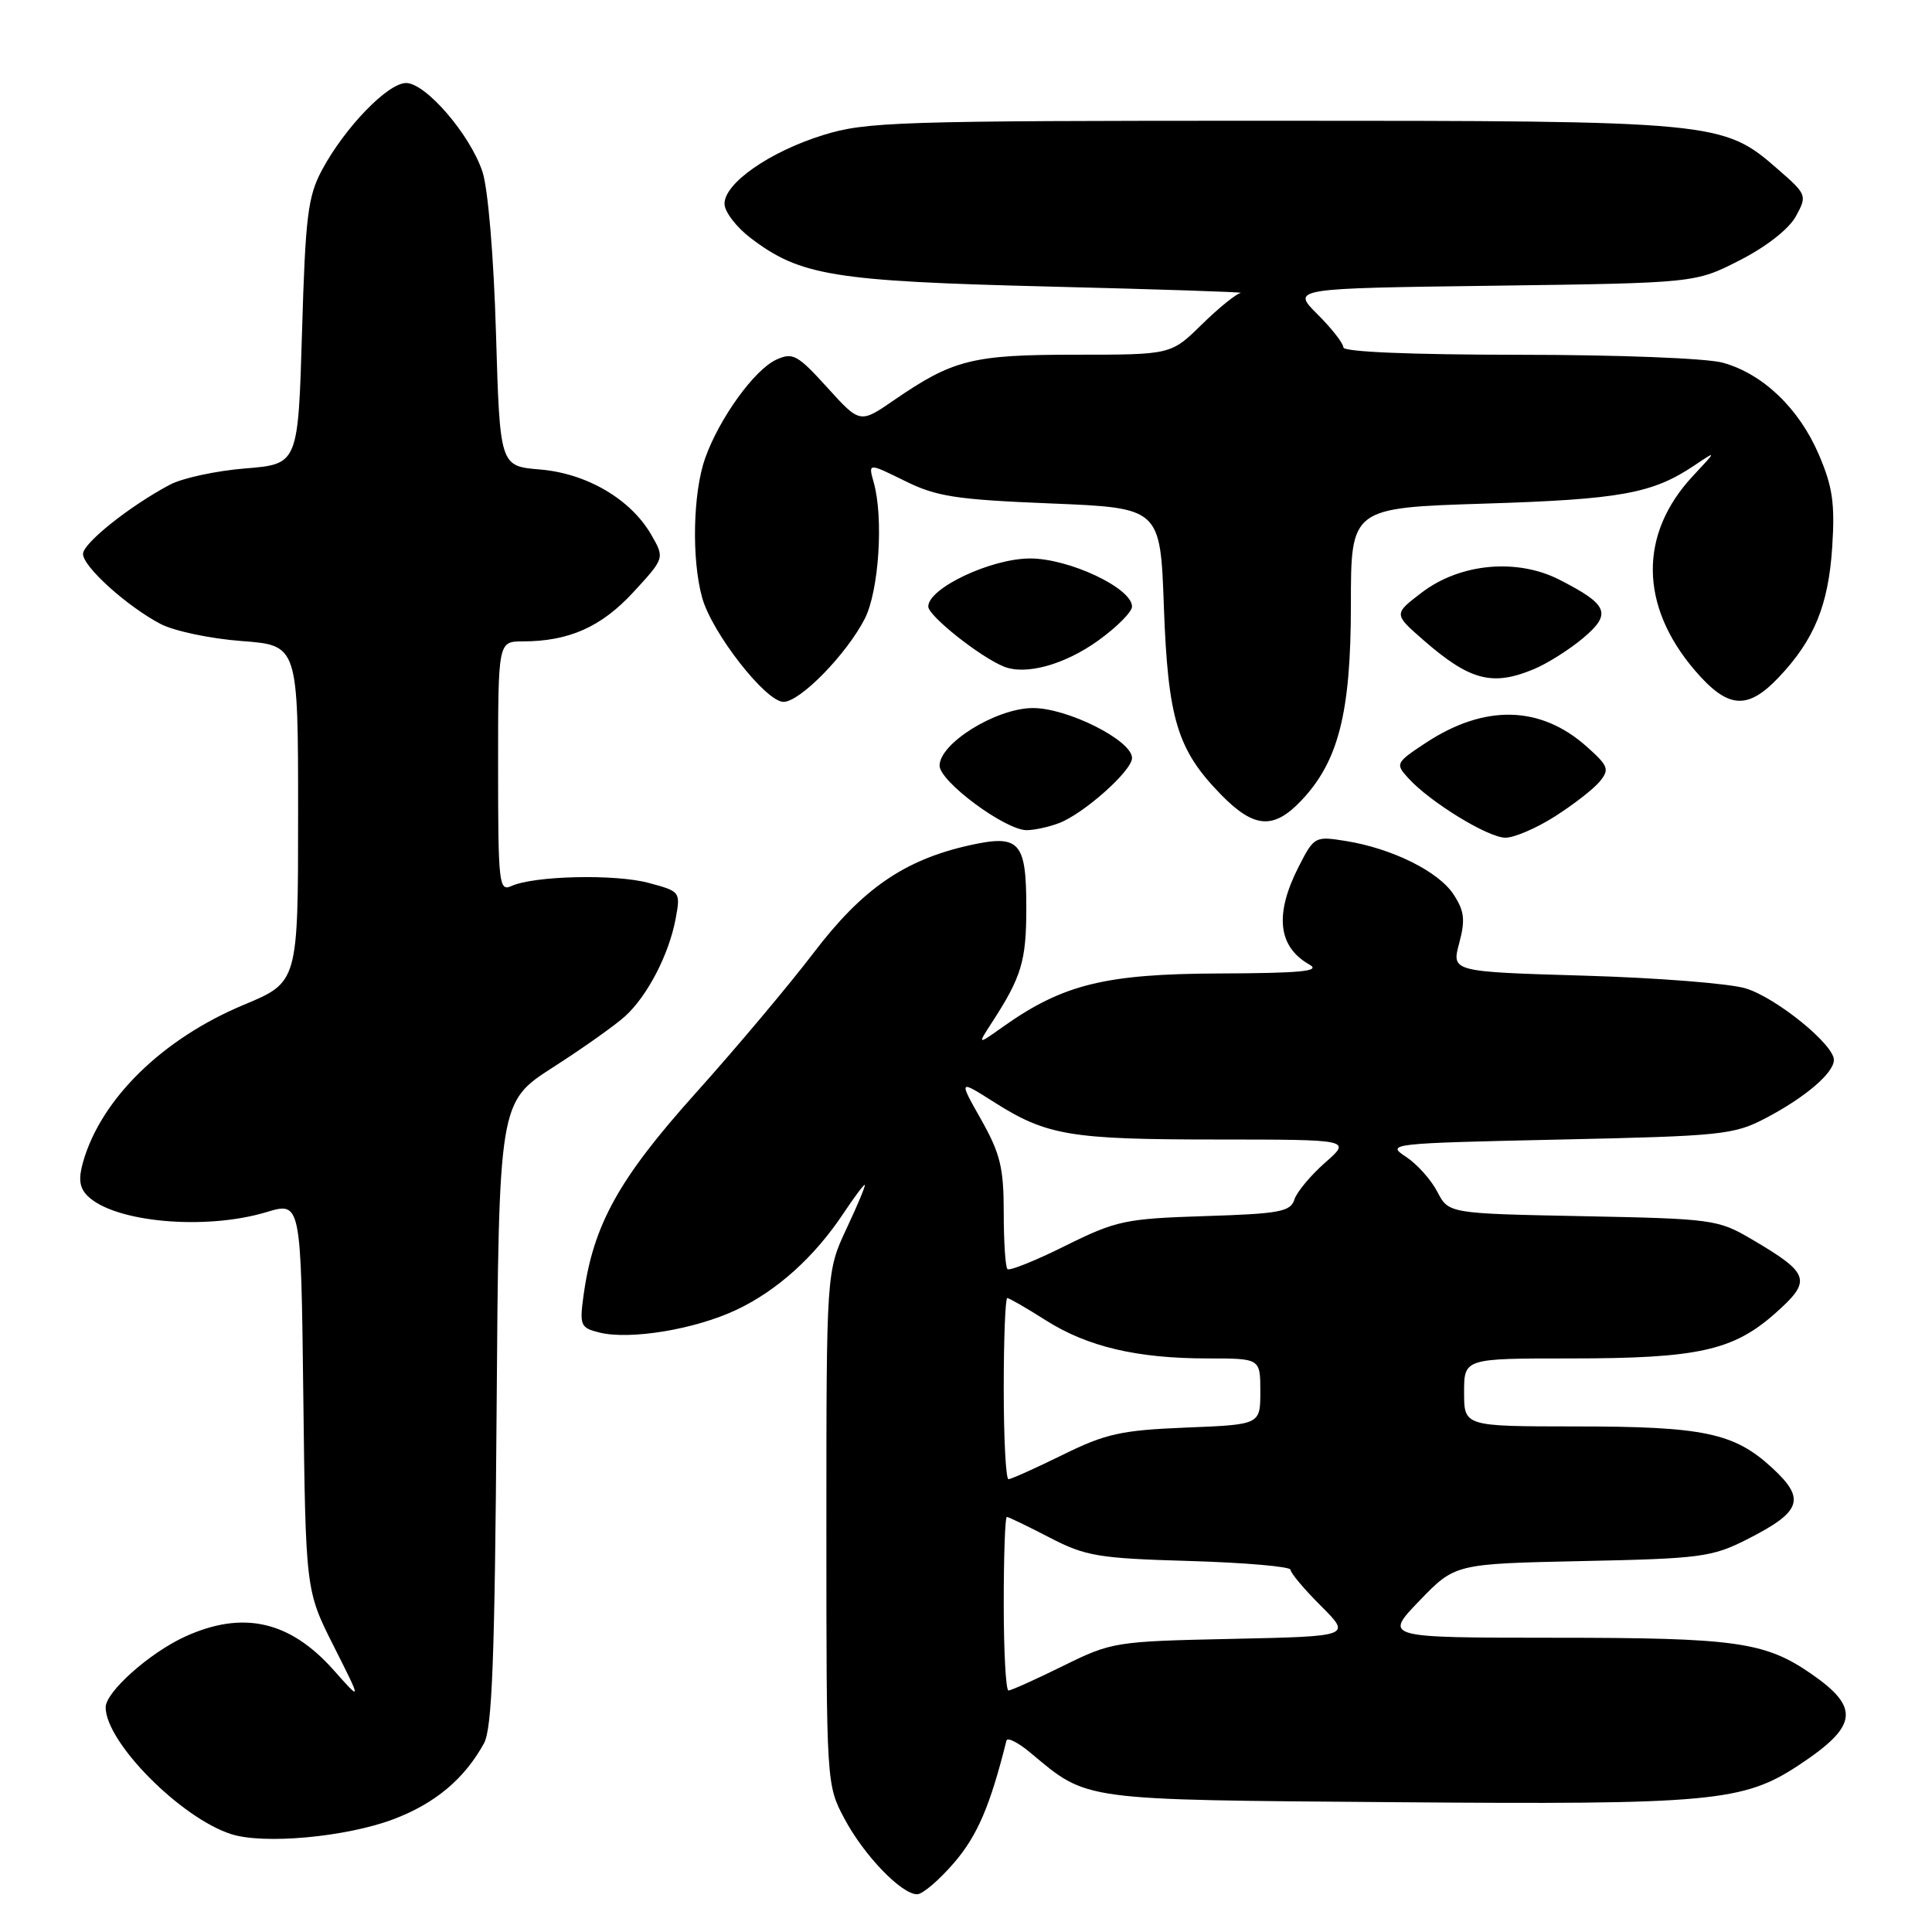 <?xml version="1.0" encoding="UTF-8" standalone="no"?>
<!DOCTYPE svg PUBLIC "-//W3C//DTD SVG 1.1//EN" "http://www.w3.org/Graphics/SVG/1.1/DTD/svg11.dtd" >
<svg xmlns="http://www.w3.org/2000/svg" xmlns:xlink="http://www.w3.org/1999/xlink" version="1.1" viewBox="0 0 256 256">
 <g >
 <path fill="currentColor"
d=" M 126.46 246.78 C 129.53 243.19 131.21 239.25 133.36 230.64 C 133.48 230.16 134.91 230.89 136.54 232.25 C 144.21 238.65 142.91 238.47 184.83 238.80 C 226.88 239.14 231.00 238.76 238.43 233.84 C 246.16 228.72 246.49 226.29 240.04 221.82 C 233.88 217.55 230.05 217.01 205.93 217.01 C 183.37 217.00 183.37 217.00 188.09 212.10 C 192.81 207.21 192.81 207.21 209.65 206.85 C 225.26 206.53 226.86 206.32 231.44 204.00 C 238.72 200.32 239.32 198.65 234.84 194.52 C 229.80 189.86 225.77 189.01 208.75 189.01 C 194.00 189.00 194.00 189.00 194.00 184.50 C 194.00 180.00 194.00 180.00 208.06 180.00 C 224.98 180.00 229.65 178.97 235.24 174.01 C 240.14 169.66 239.86 168.76 232.08 164.19 C 227.65 161.59 226.92 161.49 209.73 161.15 C 191.95 160.80 191.95 160.80 190.45 157.91 C 189.63 156.32 187.75 154.23 186.27 153.26 C 183.65 151.55 184.18 151.49 206.54 151.00 C 228.23 150.53 229.75 150.37 234.00 148.14 C 239.23 145.39 243.00 142.17 243.00 140.44 C 243.00 138.40 235.36 132.20 231.32 130.97 C 229.22 130.32 219.59 129.56 209.92 129.28 C 192.34 128.76 192.34 128.76 193.35 124.98 C 194.18 121.88 194.04 120.71 192.60 118.51 C 190.60 115.46 184.43 112.41 178.29 111.43 C 174.24 110.78 174.12 110.85 172.08 114.84 C 168.86 121.16 169.33 125.44 173.50 127.81 C 175.07 128.69 172.47 128.95 161.50 128.99 C 146.43 129.05 140.84 130.43 132.89 136.06 C 129.50 138.47 129.50 138.47 131.44 135.48 C 135.35 129.45 135.99 127.35 135.99 120.37 C 136.00 111.48 135.12 110.52 128.40 112.02 C 119.81 113.95 114.26 117.78 107.82 126.24 C 104.56 130.52 97.50 138.92 92.12 144.91 C 81.97 156.23 78.60 162.31 77.32 171.67 C 76.78 175.61 76.92 175.94 79.39 176.56 C 83.45 177.58 92.06 176.16 97.56 173.57 C 102.97 171.02 107.92 166.56 111.78 160.75 C 113.15 158.69 114.41 157.00 114.58 157.00 C 114.75 157.00 113.68 159.59 112.19 162.75 C 109.50 168.50 109.50 168.50 109.50 202.50 C 109.50 236.41 109.51 236.51 111.89 240.98 C 114.48 245.85 119.44 251.00 121.53 251.00 C 122.25 251.00 124.47 249.10 126.46 246.78 Z  M 52.07 241.08 C 57.62 239.00 61.53 235.73 64.13 231.00 C 65.21 229.02 65.56 219.89 65.80 187.27 C 66.10 146.03 66.10 146.03 73.30 141.41 C 77.26 138.87 81.56 135.82 82.85 134.64 C 85.80 131.94 88.63 126.49 89.52 121.77 C 90.19 118.16 90.16 118.12 85.95 116.99 C 81.50 115.79 70.75 116.04 67.75 117.41 C 66.12 118.16 66.00 117.06 66.00 101.61 C 66.00 85.00 66.00 85.00 69.25 84.99 C 75.39 84.98 79.67 83.08 83.93 78.46 C 88.08 73.95 88.08 73.95 86.29 70.85 C 83.57 66.14 77.75 62.73 71.56 62.21 C 66.24 61.77 66.24 61.77 65.72 44.14 C 65.42 33.93 64.66 24.91 63.92 22.73 C 62.26 17.78 56.40 11.00 53.81 11.00 C 51.39 11.00 45.70 16.88 42.68 22.50 C 40.79 26.02 40.47 28.60 40.02 44.00 C 39.50 61.50 39.50 61.50 32.50 62.07 C 28.65 62.38 24.15 63.35 22.50 64.23 C 17.16 67.07 11.00 71.98 11.00 73.40 C 11.00 75.08 16.79 80.31 21.26 82.67 C 23.04 83.61 27.88 84.63 32.00 84.94 C 39.50 85.50 39.50 85.50 39.50 107.82 C 39.50 130.14 39.50 130.14 32.31 133.14 C 21.55 137.63 13.41 145.58 11.01 153.96 C 10.37 156.21 10.52 157.38 11.60 158.46 C 15.11 161.96 27.16 163.06 35.28 160.62 C 39.88 159.23 39.88 159.23 40.19 184.99 C 40.50 210.75 40.50 210.75 44.22 218.12 C 47.94 225.50 47.94 225.50 44.22 221.31 C 38.41 214.76 32.18 213.36 24.50 216.87 C 19.81 219.02 14.00 224.19 14.00 226.23 C 14.00 230.84 23.93 240.88 30.63 243.03 C 34.94 244.42 45.78 243.43 52.07 241.08 Z  M 206.05 108.17 C 208.50 106.61 211.16 104.54 211.97 103.56 C 213.29 101.95 213.13 101.50 210.27 98.95 C 204.12 93.45 196.69 93.29 188.85 98.48 C 184.95 101.06 184.88 101.21 186.59 103.09 C 189.45 106.26 197.18 111.00 199.48 111.00 C 200.65 111.00 203.61 109.73 206.05 108.17 Z  M 140.32 109.07 C 143.62 107.81 150.00 102.13 150.00 100.44 C 150.00 98.09 141.35 93.76 136.78 93.82 C 131.92 93.89 124.50 98.50 124.50 101.45 C 124.50 103.56 133.20 110.00 136.04 110.00 C 137.05 110.00 138.97 109.58 140.32 109.07 Z  M 172.35 106.16 C 177.35 100.94 179.00 94.48 179.00 80.13 C 179.00 67.29 179.00 67.29 196.75 66.73 C 214.73 66.17 218.96 65.40 224.50 61.68 C 227.50 59.67 227.50 59.67 224.31 63.08 C 217.15 70.76 217.24 80.25 224.57 88.82 C 228.94 93.92 231.53 94.14 235.69 89.75 C 240.39 84.80 242.28 80.20 242.78 72.46 C 243.15 66.70 242.83 64.47 240.99 60.20 C 238.37 54.10 233.59 49.53 228.28 48.06 C 226.14 47.47 214.39 47.01 201.25 47.01 C 186.95 47.00 178.00 46.63 178.00 46.03 C 178.00 45.50 176.46 43.52 174.57 41.64 C 171.14 38.21 171.14 38.21 197.89 37.86 C 224.64 37.50 224.64 37.50 230.54 34.48 C 234.05 32.69 237.06 30.33 237.97 28.65 C 239.47 25.90 239.42 25.77 235.56 22.41 C 228.32 16.08 227.51 16.00 168.41 16.00 C 118.87 16.00 114.75 16.13 109.06 17.90 C 101.97 20.11 96.00 24.27 96.00 27.00 C 96.00 28.04 97.55 30.08 99.45 31.53 C 106.03 36.54 110.40 37.26 139.00 37.97 C 153.57 38.33 165.01 38.71 164.41 38.81 C 163.81 38.92 161.48 40.80 159.24 43.00 C 155.16 47.00 155.16 47.00 142.55 47.00 C 128.84 47.00 126.30 47.64 118.48 53.01 C 113.95 56.13 113.95 56.13 109.61 51.34 C 105.67 47.00 105.05 46.66 102.86 47.66 C 99.98 48.97 95.33 55.40 93.44 60.70 C 91.82 65.26 91.62 74.10 93.04 79.20 C 94.34 83.87 101.47 93.00 103.82 93.00 C 106.01 93.00 112.16 86.71 114.58 82.00 C 116.46 78.33 117.10 68.63 115.77 63.91 C 115.04 61.33 115.04 61.33 119.89 63.72 C 124.08 65.80 126.66 66.20 139.24 66.71 C 153.75 67.30 153.75 67.30 154.22 80.40 C 154.76 95.27 155.99 99.34 161.75 105.25 C 166.13 109.74 168.71 109.96 172.35 106.16 Z  M 203.28 88.65 C 205.05 87.91 207.98 86.06 209.78 84.54 C 213.60 81.32 213.11 80.12 206.64 76.82 C 201.01 73.94 193.47 74.64 188.40 78.51 C 184.66 81.36 184.66 81.36 188.58 84.79 C 194.77 90.19 197.75 90.97 203.28 88.65 Z  M 145.50 84.89 C 147.97 83.12 150.00 81.08 150.00 80.37 C 150.00 77.93 141.67 74.00 136.50 74.00 C 131.33 74.00 123.00 77.93 123.00 80.37 C 123.00 81.60 129.82 87.02 133.00 88.32 C 135.90 89.50 141.04 88.09 145.50 84.89 Z  M 133.00 212.50 C 133.00 206.18 133.18 201.00 133.41 201.00 C 133.63 201.00 136.18 202.23 139.07 203.73 C 143.86 206.21 145.50 206.49 157.66 206.84 C 165.00 207.06 171.00 207.58 171.00 208.00 C 171.00 208.42 172.81 210.58 175.03 212.79 C 179.06 216.82 179.06 216.82 163.25 217.16 C 147.75 217.49 147.32 217.56 140.85 220.75 C 137.22 222.54 133.97 224.00 133.63 224.00 C 133.28 224.00 133.00 218.82 133.00 212.50 Z  M 133.00 184.00 C 133.00 177.40 133.21 172.00 133.47 172.00 C 133.72 172.00 136.02 173.32 138.56 174.94 C 144.11 178.46 150.66 180.00 160.05 180.00 C 167.00 180.00 167.00 180.00 167.00 184.38 C 167.00 188.77 167.00 188.77 157.17 189.16 C 148.57 189.51 146.52 189.96 140.80 192.78 C 137.20 194.55 133.97 196.00 133.63 196.00 C 133.28 196.00 133.00 190.60 133.00 184.00 Z  M 133.49 168.16 C 133.22 167.89 133.00 164.52 133.00 160.66 C 133.00 154.73 132.54 152.85 130.01 148.36 C 127.01 143.05 127.01 143.05 131.72 146.04 C 138.71 150.47 141.80 150.99 161.28 150.99 C 179.07 151.00 179.07 151.00 175.58 154.06 C 173.66 155.75 171.83 157.95 171.51 158.95 C 171.01 160.56 169.53 160.83 159.65 161.14 C 149.08 161.48 147.92 161.73 141.17 165.07 C 137.22 167.04 133.76 168.43 133.49 168.16 Z "/>
</g>
</svg>